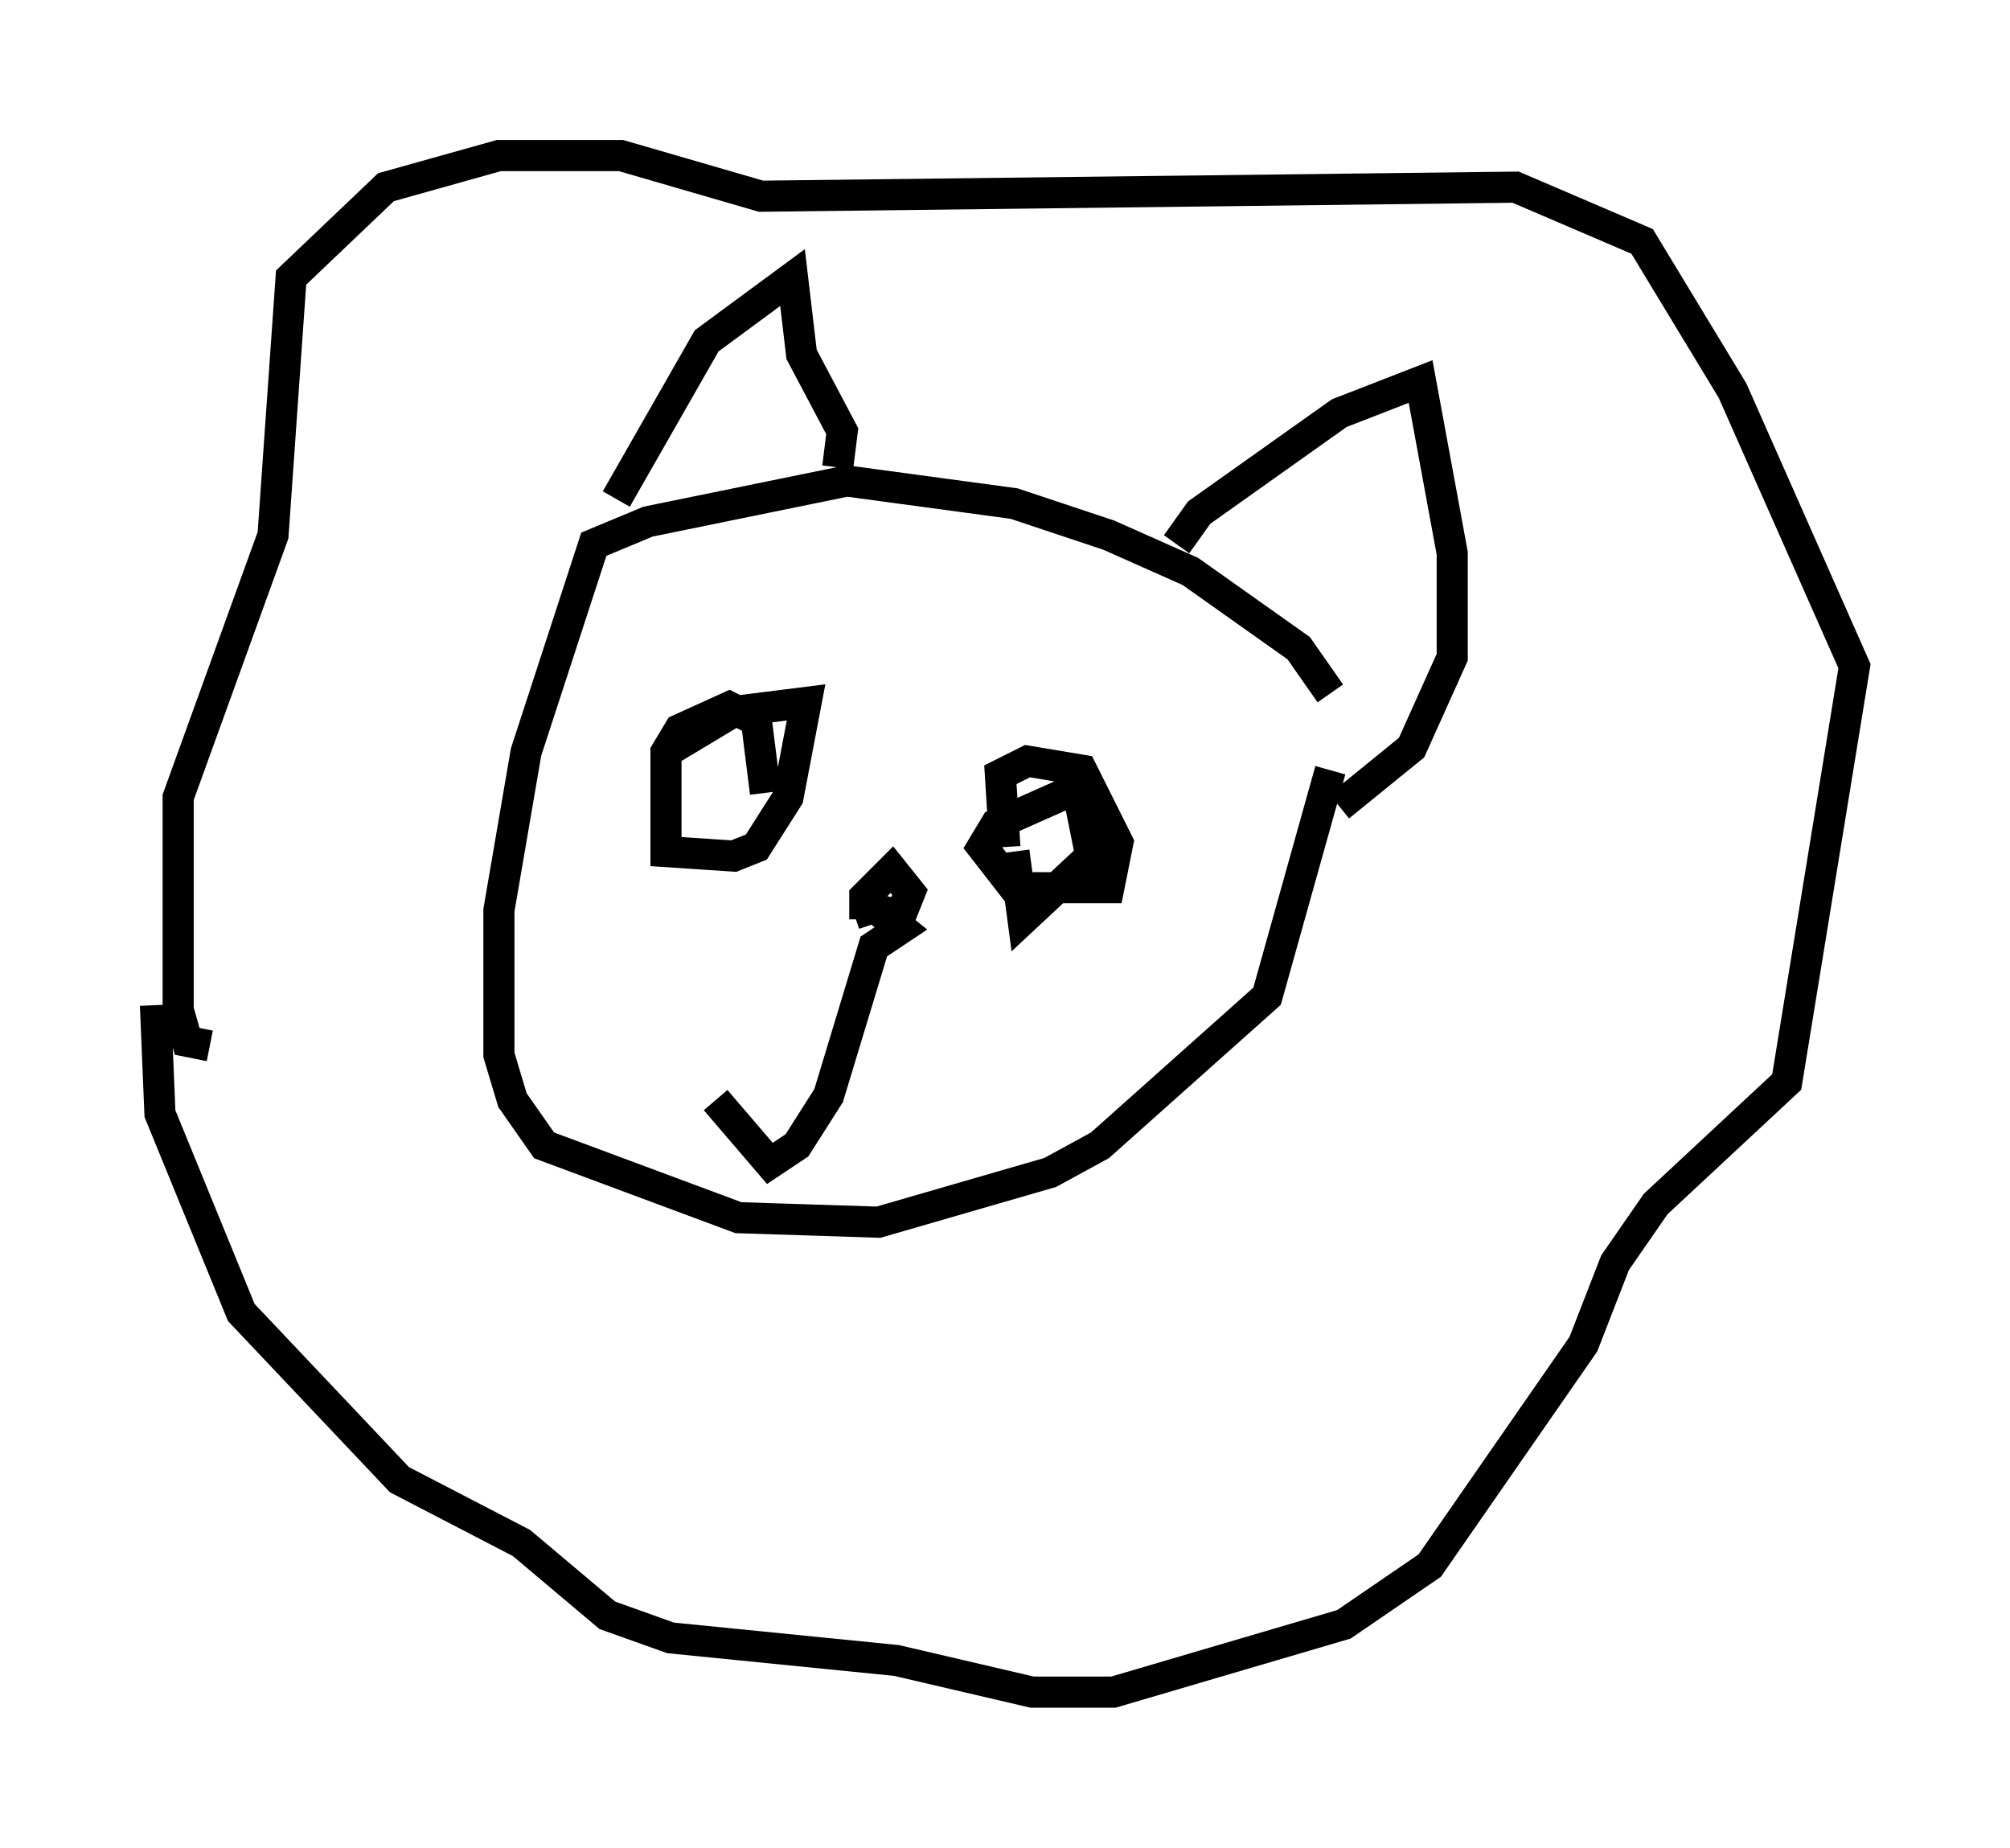 <?xml version="1.0" encoding="utf-8" ?>
<svg baseProfile="full" height="59.385" version="1.1" width="64.614" xmlns="http://www.w3.org/2000/svg" xmlns:ev="http://www.w3.org/2001/xml-events" xmlns:xlink="http://www.w3.org/1999/xlink"><defs /><rect fill="white" height="59.385" width="64.614" x="0" y="0" /><path d="M43.056, 25.335 m-0.291, -3.05 l-1.017, -1.453 -3.486, -2.469 l-2.615, -1.162 -3.05, -1.017 l-5.374, -0.726 -6.391, 1.307 l-1.743, 0.726 -2.179, 6.682 l-0.872, 5.084 0.0, 4.648 l0.436, 1.453 1.017, 1.453 l6.246, 2.324 4.503, 0.145 l5.52, -1.598 1.598, -0.872 l5.374, -4.793 2.034, -7.263 m-36.022, 8.86 l-0.726, -0.145 -0.291, -1.017 l0.0, -6.827 3.05, -8.425 l0.581, -8.279 3.05, -2.905 l3.631, -1.017 3.922, 0.0 l4.503, 1.307 24.257, -0.291 l4.067, 1.743 2.905, 4.793 l3.922, 8.86 -2.179, 13.363 l-4.212, 3.922 -1.307, 1.888 l-1.017, 2.615 -4.939, 7.117 l-2.76, 1.888 -7.408, 2.179 l-2.615, 0.0 -4.358, -1.017 l-7.263, -0.726 -2.034, -0.726 l-2.76, -2.324 -3.922, -2.034 l-5.084, -5.374 -2.615, -6.391 l-0.145, -3.486 m21.933, -17.285 l0.145, -1.162 -1.307, -2.469 l-0.291, -2.469 -2.76, 2.034 l-2.905, 5.084 m18.011, 1.453 l0.726, -1.017 4.503, -3.196 l2.615, -1.017 1.017, 5.52 l0.0, 3.341 -1.307, 2.905 l-2.324, 1.888 m-10.749, 1.307 l-0.145, -2.324 0.872, -0.436 l1.743, 0.291 1.162, 2.324 l-0.291, 1.453 -3.05, 0.0 l-1.017, -1.307 0.436, -0.726 l2.615, -1.162 0.436, 2.179 l-2.179, 2.034 -0.291, -2.179 m-7.989, -1.888 l-0.291, -2.324 -0.872, -0.436 l-1.598, 0.726 -0.436, 0.726 l0.0, 3.196 2.179, 0.145 l0.726, -0.291 1.017, -1.598 l0.581, -3.05 -2.324, 0.291 l-2.179, 1.307 m6.682, 5.52 l-0.291, -0.872 0.0, 0.726 l0.0, -0.726 0.872, -0.872 l0.581, 0.726 -0.291, 0.726 l-0.726, -0.145 0.726, 0.581 l-0.872, 0.581 -1.453, 4.793 l-1.017, 1.598 -0.872, 0.581 l-1.743, -2.034 " fill="none" stroke="black" stroke-width="1" /></svg>